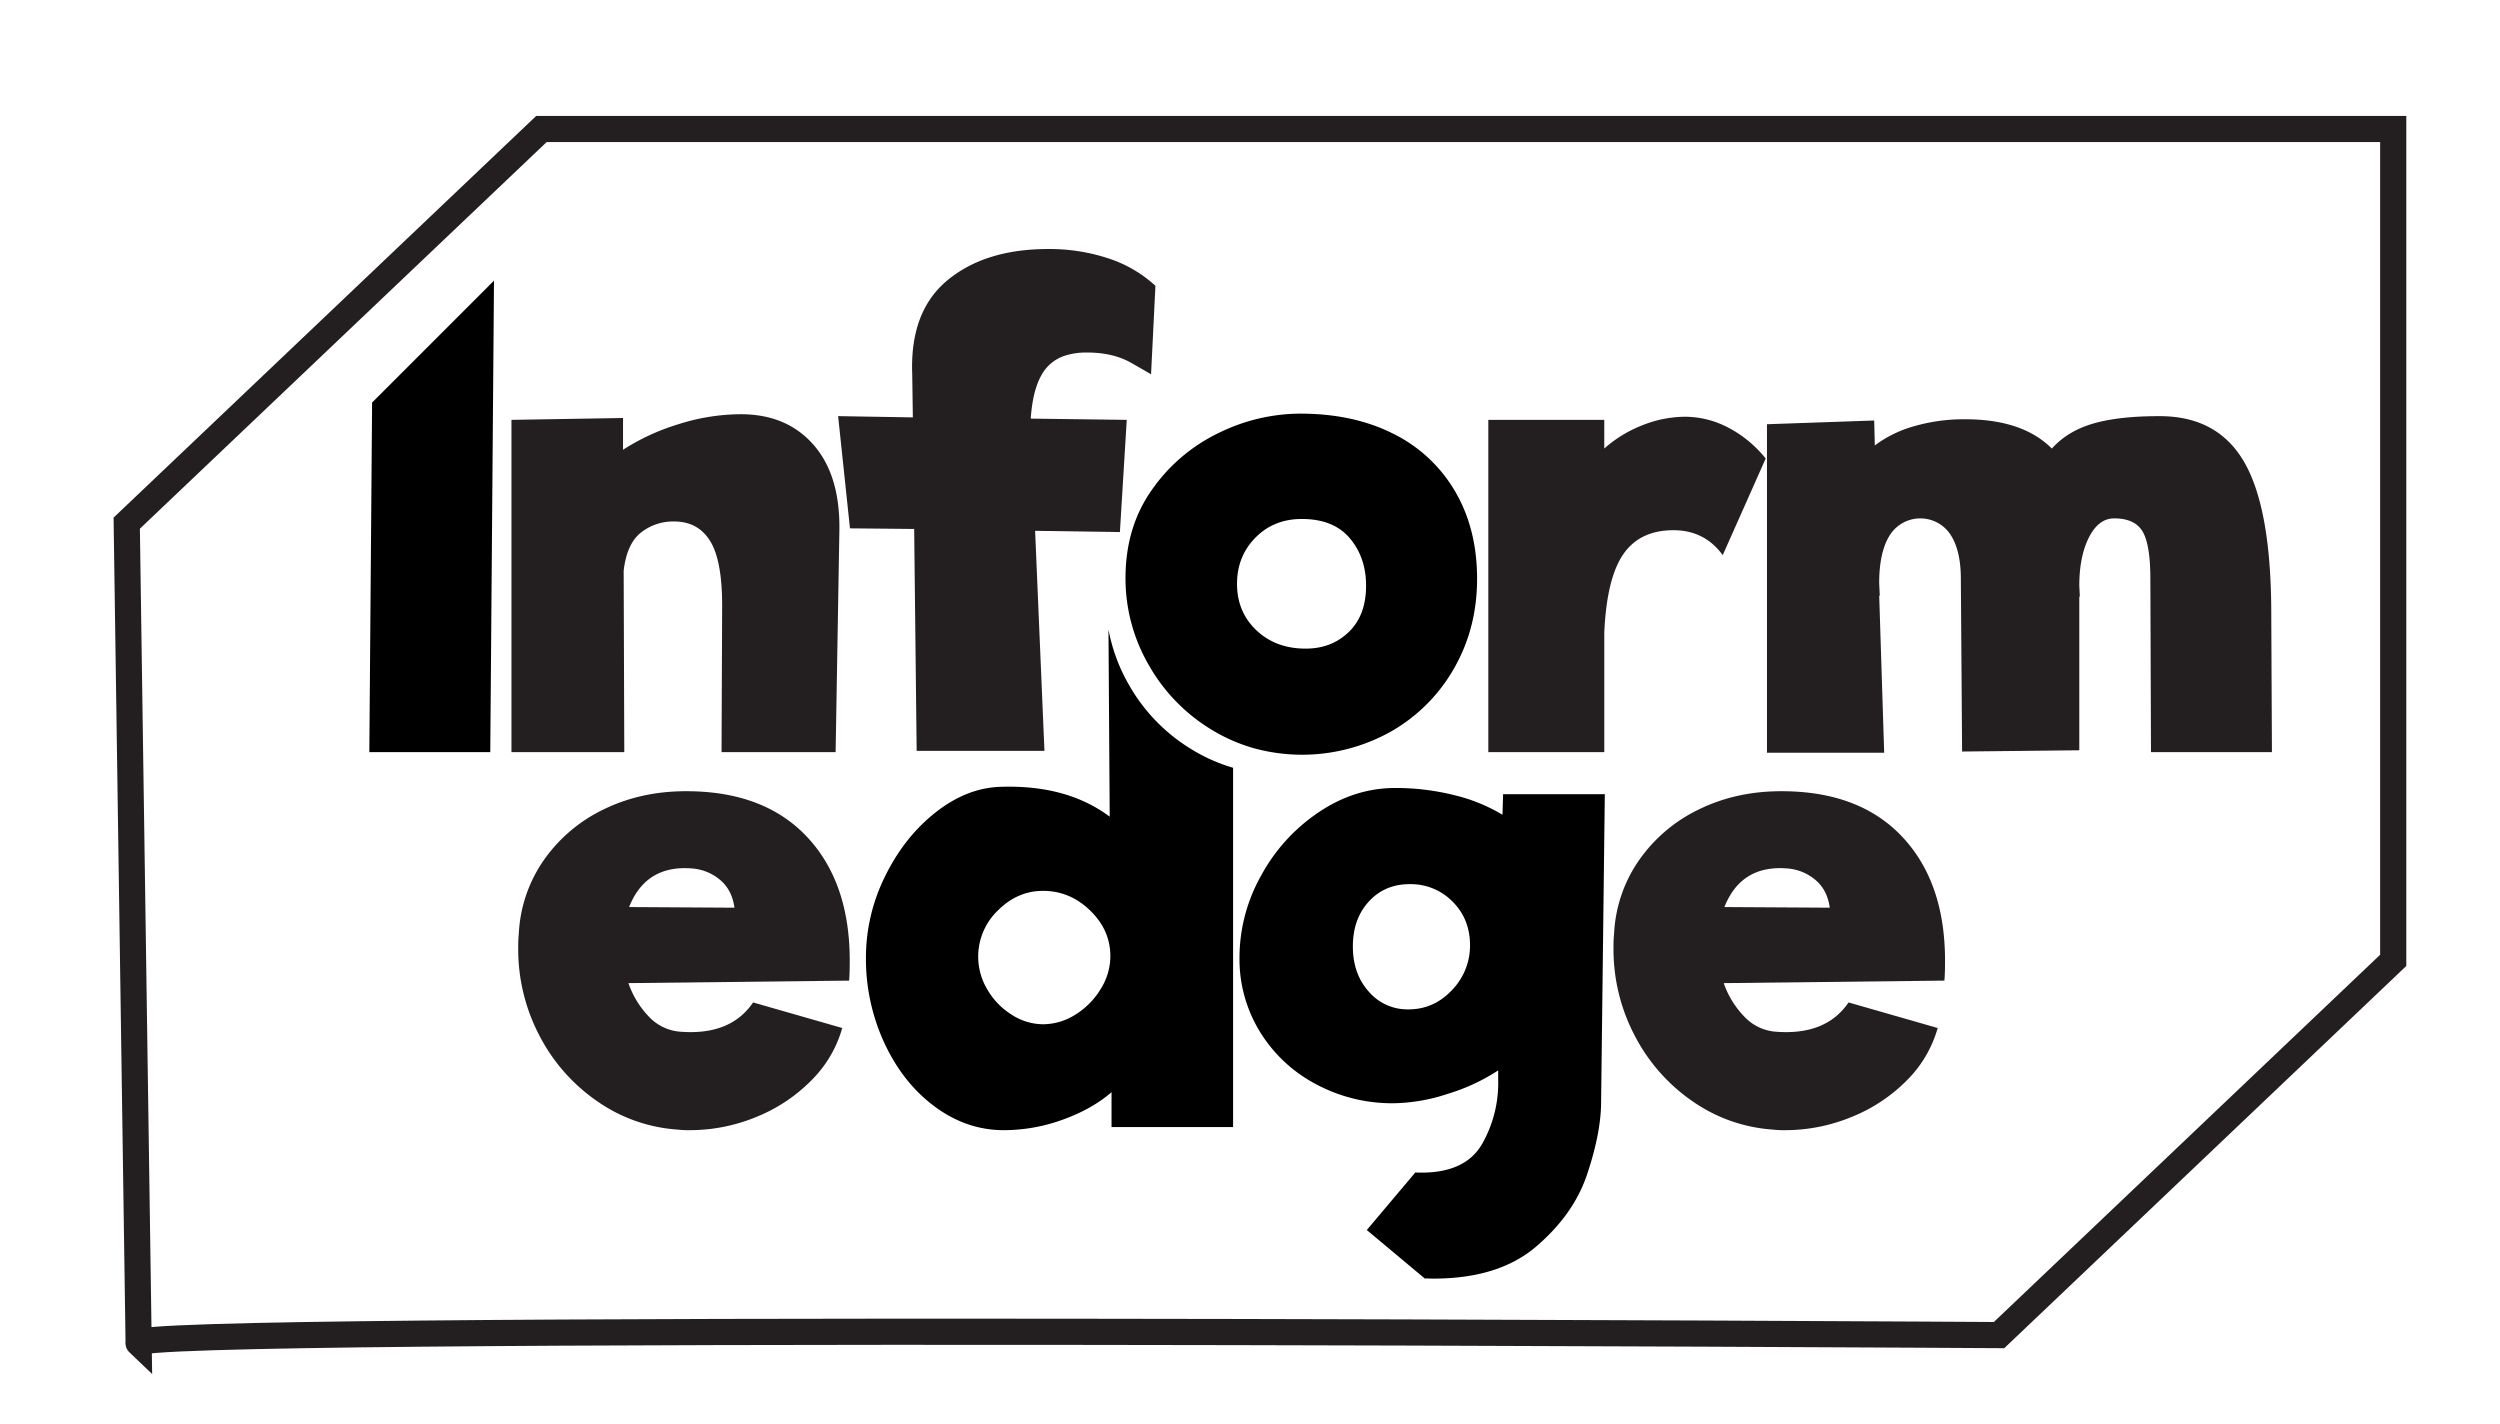 <svg xmlns="http://www.w3.org/2000/svg" viewBox="0 0 1338.29 762.29"><defs><style>.cls-1{fill:#231f20;}.cls-2,.cls-3{fill:none;}.cls-3{stroke:#231f20;stroke-miterlimit:10;stroke-width:14px;}</style></defs><title>InformEdge</title><g id="BLACK_OUTLINE"><path class="cls-1" d="M431.88,447.85q23,24.38,23,66.41c0,4.68-.12,8.24-.34,10.68l-118.13,1.34a48.9,48.9,0,0,0,11.18,18.19,25.71,25.71,0,0,0,16.85,7.84q26.68,2,38.71-15.69l47.72,13.69a64.15,64.15,0,0,1-16.68,28.19A87.31,87.31,0,0,1,404.68,598a93.34,93.34,0,0,1-35.54,7,50.89,50.89,0,0,1-6.67-.33,85.06,85.06,0,0,1-42.55-15,96.33,96.33,0,0,1-31-35,99.53,99.53,0,0,1-11.51-47.38,67.17,67.17,0,0,1,.33-7.68,75,75,0,0,1,13.52-39.38,82.74,82.74,0,0,1,32-27q19.86-9.68,43.89-9.68Q408.86,423.49,431.88,447.85Zm-95.11,37.71,56.4.34q-1.34-9.67-7.84-15a26.26,26.26,0,0,0-14.85-6Q345.78,462.88,336.77,485.56Z"/><path class="cls-2" d="M558.34,476.89q-13.7,0-24.19,10.51a34.2,34.2,0,0,0-5.68,42.22,38.71,38.71,0,0,0,13,13.51,31.09,31.09,0,0,0,16.85,5.17,32.43,32.43,0,0,0,17.35-5.17,40.85,40.85,0,0,0,13.52-13.68,33.28,33.28,0,0,0,5.17-17.52q0-14-10.84-24.53T558.34,476.89Z"/><path d="M638.6,401.57a95.24,95.24,0,0,1-34.21-34.87,93.56,93.56,0,0,1-11-29.74l.65,100.22q-22.69-17-57.74-16-18.34.33-35.2,13.51t-27.2,34.21a97.8,97.8,0,0,0-10.35,43.72,107.07,107.07,0,0,0,10,46q10,21.36,27,33.87T537.32,605a92.64,92.64,0,0,0,31.7-5.67q15.68-5.67,26-14.68v18.69h65.07V411A90.75,90.75,0,0,1,638.6,401.57ZM589.21,529.45a40.85,40.85,0,0,1-13.52,13.68,32.43,32.43,0,0,1-17.35,5.17,31.09,31.09,0,0,1-16.85-5.17,38.71,38.71,0,0,1-13-13.51,34.2,34.2,0,0,1,5.68-42.22q10.5-10.51,24.19-10.51,14.34,0,25.2,10.51t10.84,24.53A33.28,33.28,0,0,1,589.21,529.45Z"/><path class="cls-1" d="M435.64,238.28Q450,254.8,449.32,284.83l-2,117.8H386.25l.33-78.42q0-24.36-6.5-34.71t-19.19-10.34a27.7,27.7,0,0,0-17.85,6q-7.52,6-9.18,20.36l.33,97.11h-60.4V224.76l59.73-1v17a118.33,118.33,0,0,1,29.7-13.68,111.14,111.14,0,0,1,33.38-5.34Q421.29,221.76,435.64,238.28Z"/><path class="cls-1" d="M557.28,201.23q-4.5,8.19-5.51,22.86l51.4.67-3.67,60.07-45.39-.67,5,117.8H490.7l-1.33-118.8L455,282.83l-6.34-60.07,40,.67-.33-23Q487,166.7,507.22,150t53.9-16.69a100.16,100.16,0,0,1,32.2,5A68.29,68.29,0,0,1,618.52,153l-2.34,47.39q-1-.66-10.68-6.17t-23.69-5.51a37.05,37.05,0,0,0-11.68,1.67A22,22,0,0,0,557.28,201.23Z"/><path class="cls-1" d="M925.2,228.93a62.86,62.86,0,0,1,20,16.52l-23,51.73q-9.68-13.35-26.36-13.35-18,0-26.86,12.85t-10.18,41.88v64.07H796.72V224.76h62.07v15.35a67.68,67.68,0,0,1,20.52-12.51,62.25,62.25,0,0,1,22.86-4.51A49.89,49.89,0,0,1,925.2,228.93Z"/><path class="cls-1" d="M1216.2,402.63h-64.74l-.34-92.77q0-18.36-4.17-25.36t-15.18-7q-8.36,0-13.52,10.18t-5.17,25.86l.33,6.34-.33-1v82.76l-62.74.67-.67-92.44q0-15.35-5.67-23.86a19.34,19.34,0,0,0-32.37.5q-5.68,9-5.67,25.69l.33,7-.33-.67,2.67,84.43H945.89V227.1l57.4-2,.33,13.35a63.88,63.88,0,0,1,21.19-10.34,96.23,96.23,0,0,1,27.2-3.67q30.71,0,46.39,15.68,8.34-9.33,22-13.35t35.71-4q31,0,45.22,24.53t14.51,79.25Z"/><polygon points="199.19 215.49 197.71 402.63 262.45 402.63 264.44 150.23 199.19 215.49"/><path d="M779,263.14a78.48,78.48,0,0,0-33-30.87q-21.36-10.85-50.06-10.85a99.61,99.61,0,0,0-43.55,10.35,92.15,92.15,0,0,0-35.71,30.37q-14.19,20-14.18,47.38A92.43,92.43,0,0,0,615,356.08,95.24,95.24,0,0,0,649.22,391a90.58,90.58,0,0,0,21.52,9.4,97.33,97.33,0,0,0,73.75-8.73,90.08,90.08,0,0,0,33.88-33.87q12.33-21.53,12.34-47.89Q790.71,283.16,779,263.14Zm-56.89,75.08q-9.2,9-23.2,9-16,0-26.36-9.84t-10.35-24.86q0-14.68,9.85-24.7t24.86-10q17,0,25.7,10.35t8.67,25.36Q731.31,329.22,722.14,338.22Z"/><path class="cls-1" d="M1018.21,447.85q23,24.38,23,66.41c0,4.68-.12,8.24-.34,10.68l-118.13,1.34A48.9,48.9,0,0,0,934,544.47a25.71,25.71,0,0,0,16.85,7.84q26.7,2,38.71-15.69l47.72,13.69a64.15,64.15,0,0,1-16.68,28.19A87.31,87.31,0,0,1,991,598a93.34,93.34,0,0,1-35.54,7,50.89,50.89,0,0,1-6.67-.33,85.06,85.06,0,0,1-42.55-15,96.33,96.33,0,0,1-31-35,99.53,99.53,0,0,1-11.51-47.38,67.17,67.17,0,0,1,.33-7.68,75,75,0,0,1,13.52-39.38,82.7,82.7,0,0,1,32-27q19.85-9.68,43.88-9.68Q995.19,423.49,1018.21,447.85ZM923.1,485.56l56.4.34q-1.34-9.67-7.84-15a26.26,26.26,0,0,0-14.85-6Q932.11,462.88,923.1,485.56Z"/><path class="cls-2" d="M754.58,473.22q-13.35,0-21.86,9.34t-8.51,24q0,14.69,8.51,24.19a27.26,27.26,0,0,0,21.19,9.51q13.68,0,23.36-10.34a34.08,34.08,0,0,0,9.68-24q0-14-9.35-23.36A31.31,31.31,0,0,0,754.58,473.22Z"/><path d="M804.63,425.16l-.33,11a90.72,90.72,0,0,0-25.86-10.51,128.7,128.7,0,0,0-31.54-3.83q-21.69,0-41,13a95.71,95.71,0,0,0-30.86,34,89.78,89.78,0,0,0-11.52,43.72,74.34,74.34,0,0,0,11,39.87,77.56,77.56,0,0,0,30,28,86.27,86.27,0,0,0,41.38,10.18,95.89,95.89,0,0,0,29-5A104.81,104.81,0,0,0,802,573v4.67a66.1,66.1,0,0,1-8.51,34.54q-8.84,15.51-32.53,15.52c-1.12,0-2.21,0-3.29-.12l-26,30.84,31,25.92c1.54,0,3.08.09,4.64.09q35,0,55.06-17.19t27.2-38.54q7.17-21.36,7.51-37.38l2-166.19ZM777.27,530q-9.69,10.35-23.36,10.34a27.26,27.26,0,0,1-21.19-9.51q-8.51-9.51-8.51-24.19t8.51-24q8.5-9.33,21.86-9.34a31.31,31.31,0,0,1,23,9.34q9.35,9.35,9.35,23.36A34.08,34.08,0,0,1,777.27,530Z"/><path class="cls-3" d="M74.21,719,67.84,280.05l222-211h991.29V514.09l-211,200.61S63.22,708.55,74.21,719Z"/></g></svg>